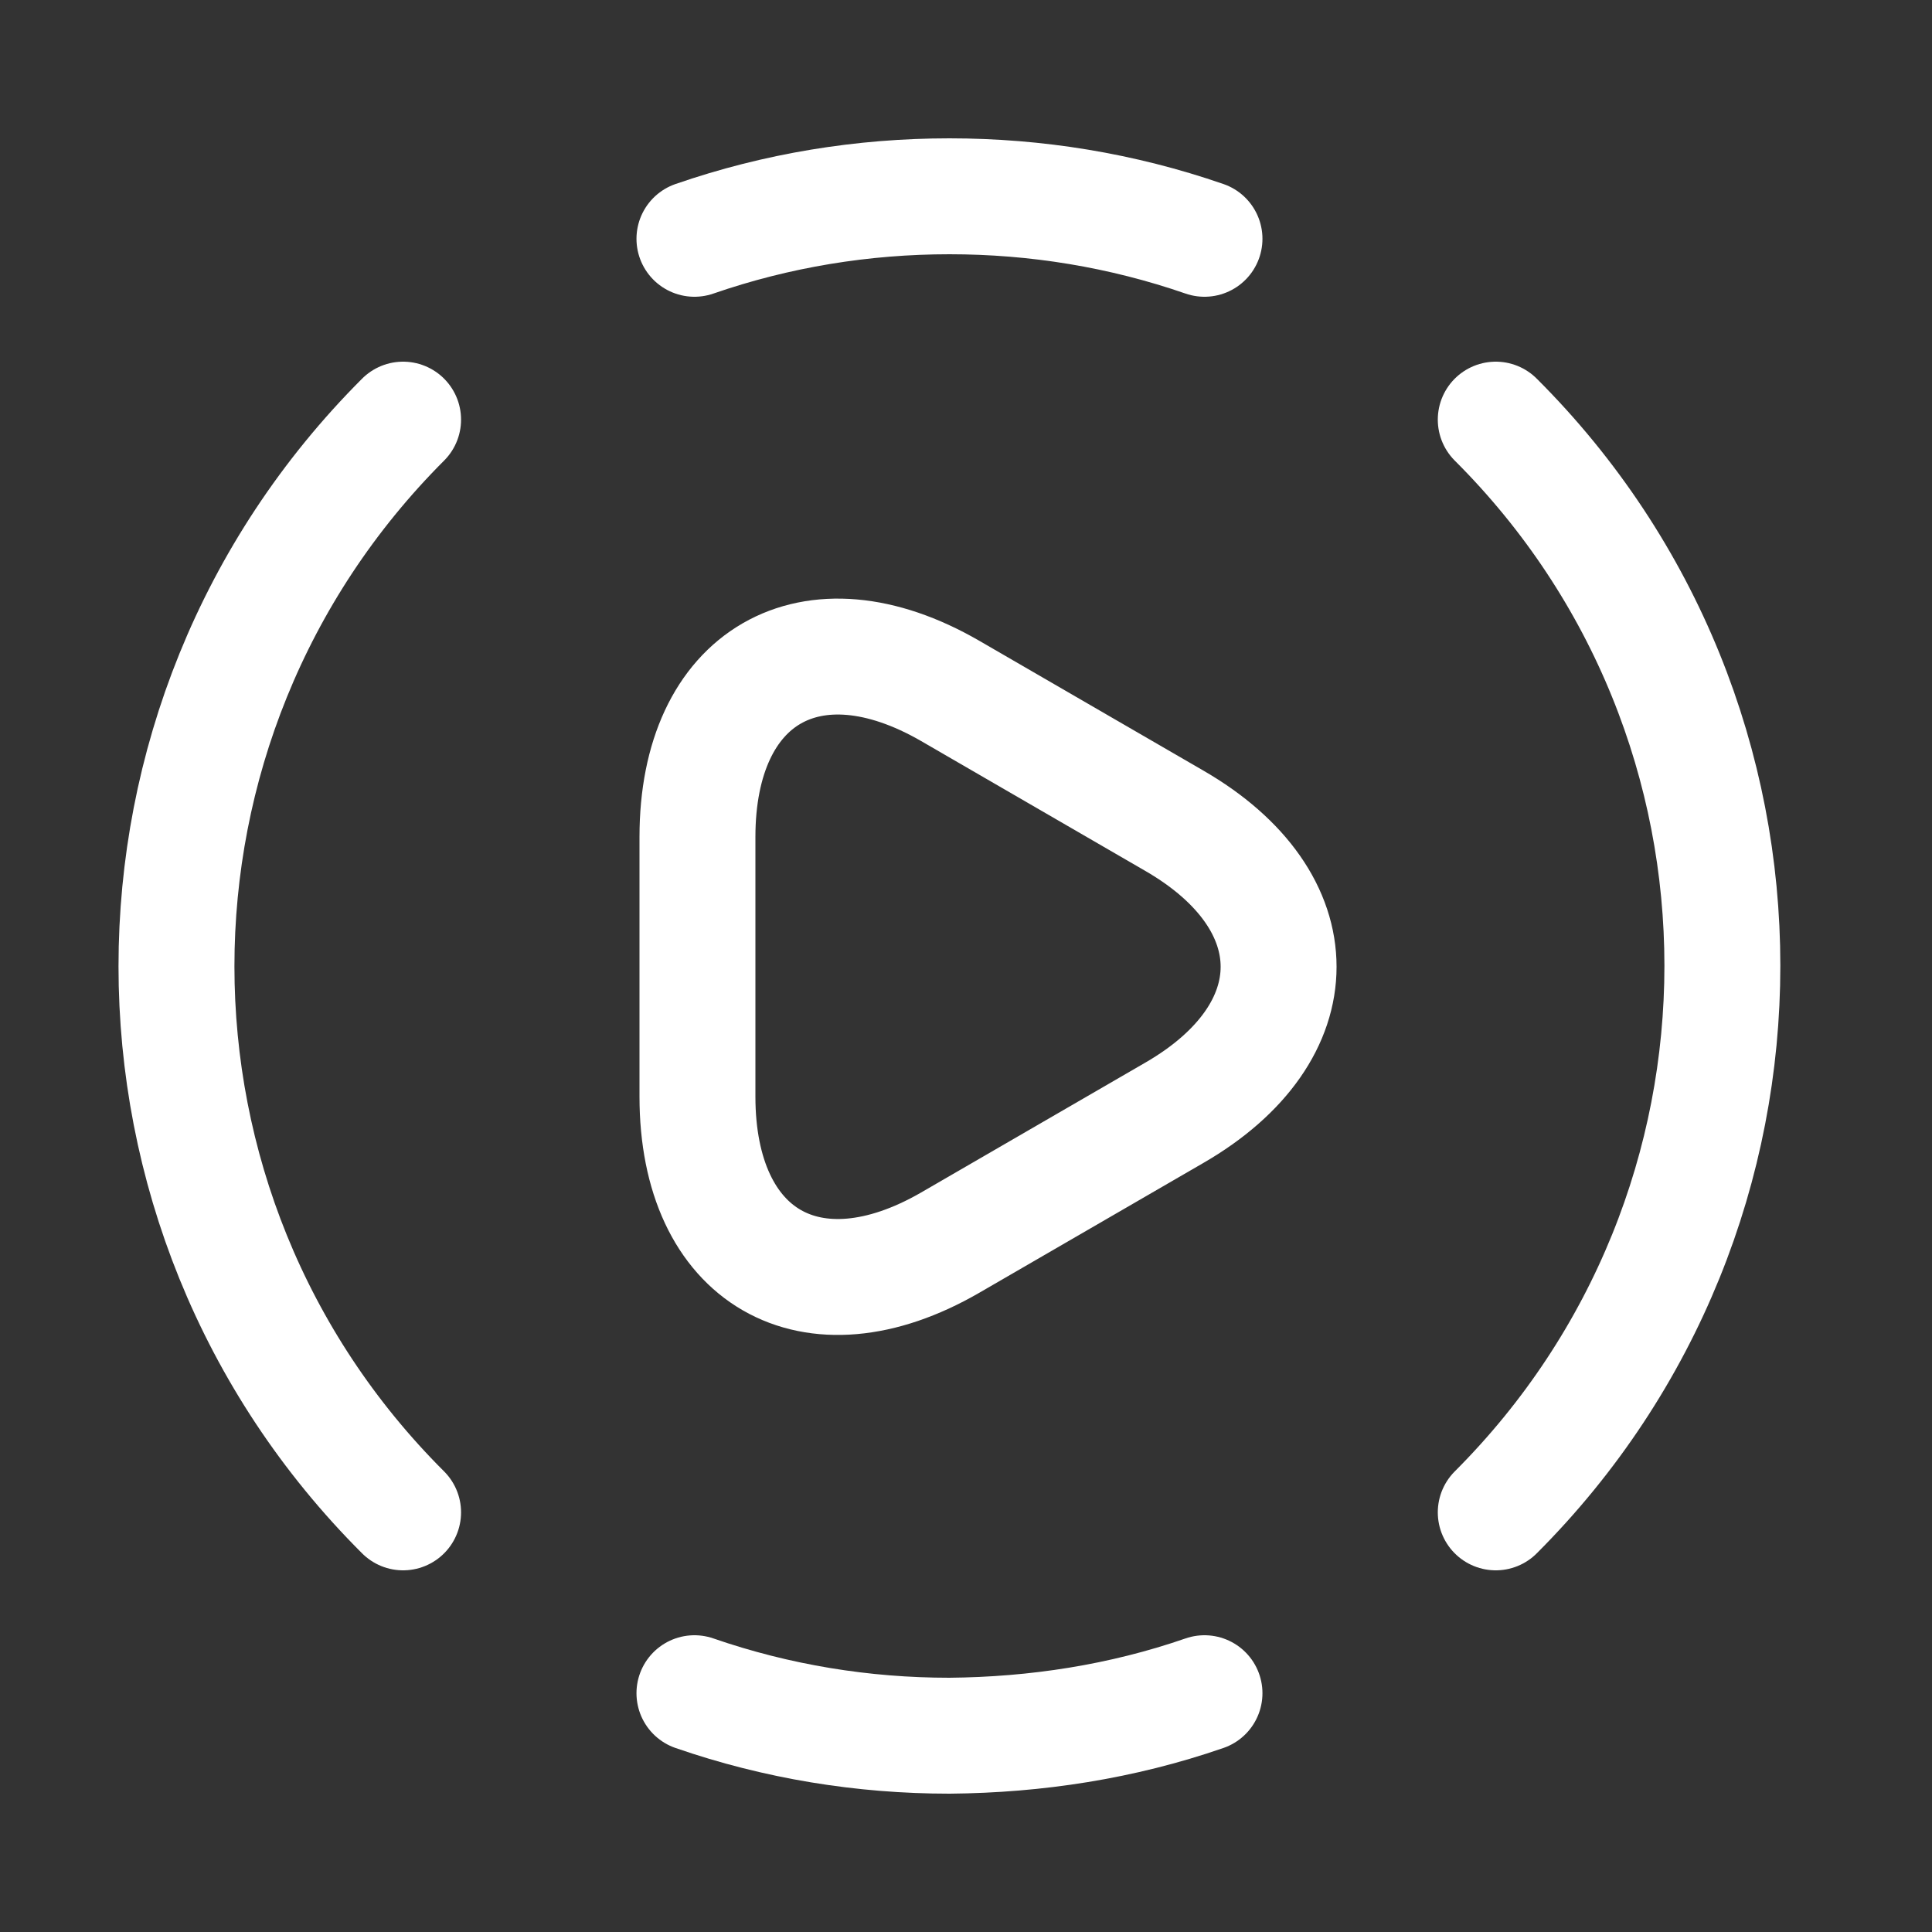 <svg width="25" height="25" viewBox="0 0 25 25" fill="none" xmlns="http://www.w3.org/2000/svg">
<rect x="0" y="0" width="25" height="25" fill="#333333" stroke="none"/>
<path d="M19.355 19.57C23.265 15.66 23.265 9.33 19.355 5.43" stroke="white" stroke-width="1.5" stroke-linecap="round" stroke-linejoin="round"/>
<path d="M5.216 5.43C1.306 9.34 1.306 15.67 5.216 19.57" stroke="white" stroke-width="1.5" stroke-linecap="round" stroke-linejoin="round"/>
<path d="M8.986 21.91C10.056 22.28 11.166 22.46 12.286 22.46C13.406 22.45 14.516 22.28 15.586 21.91" stroke="white" stroke-width="1.5" stroke-linecap="round" stroke-linejoin="round"/>
<path d="M8.986 3.09C10.056 2.72 11.166 2.54 12.286 2.54C13.406 2.54 14.516 2.72 15.586 3.09" stroke="white" stroke-width="1.5" stroke-linecap="round" stroke-linejoin="round"/>
<path d="M9.025 12.5V10.83C9.025 8.75 10.495 7.9 12.295 8.94L13.745 9.78L15.195 10.62C16.995 11.66 16.995 13.36 15.195 14.4L13.745 15.24L12.295 16.08C10.495 17.12 9.025 16.27 9.025 14.19V12.5Z" stroke="white" stroke-width="1.5" stroke-miterlimit="10" stroke-linecap="round" stroke-linejoin="round"/>
</svg>
